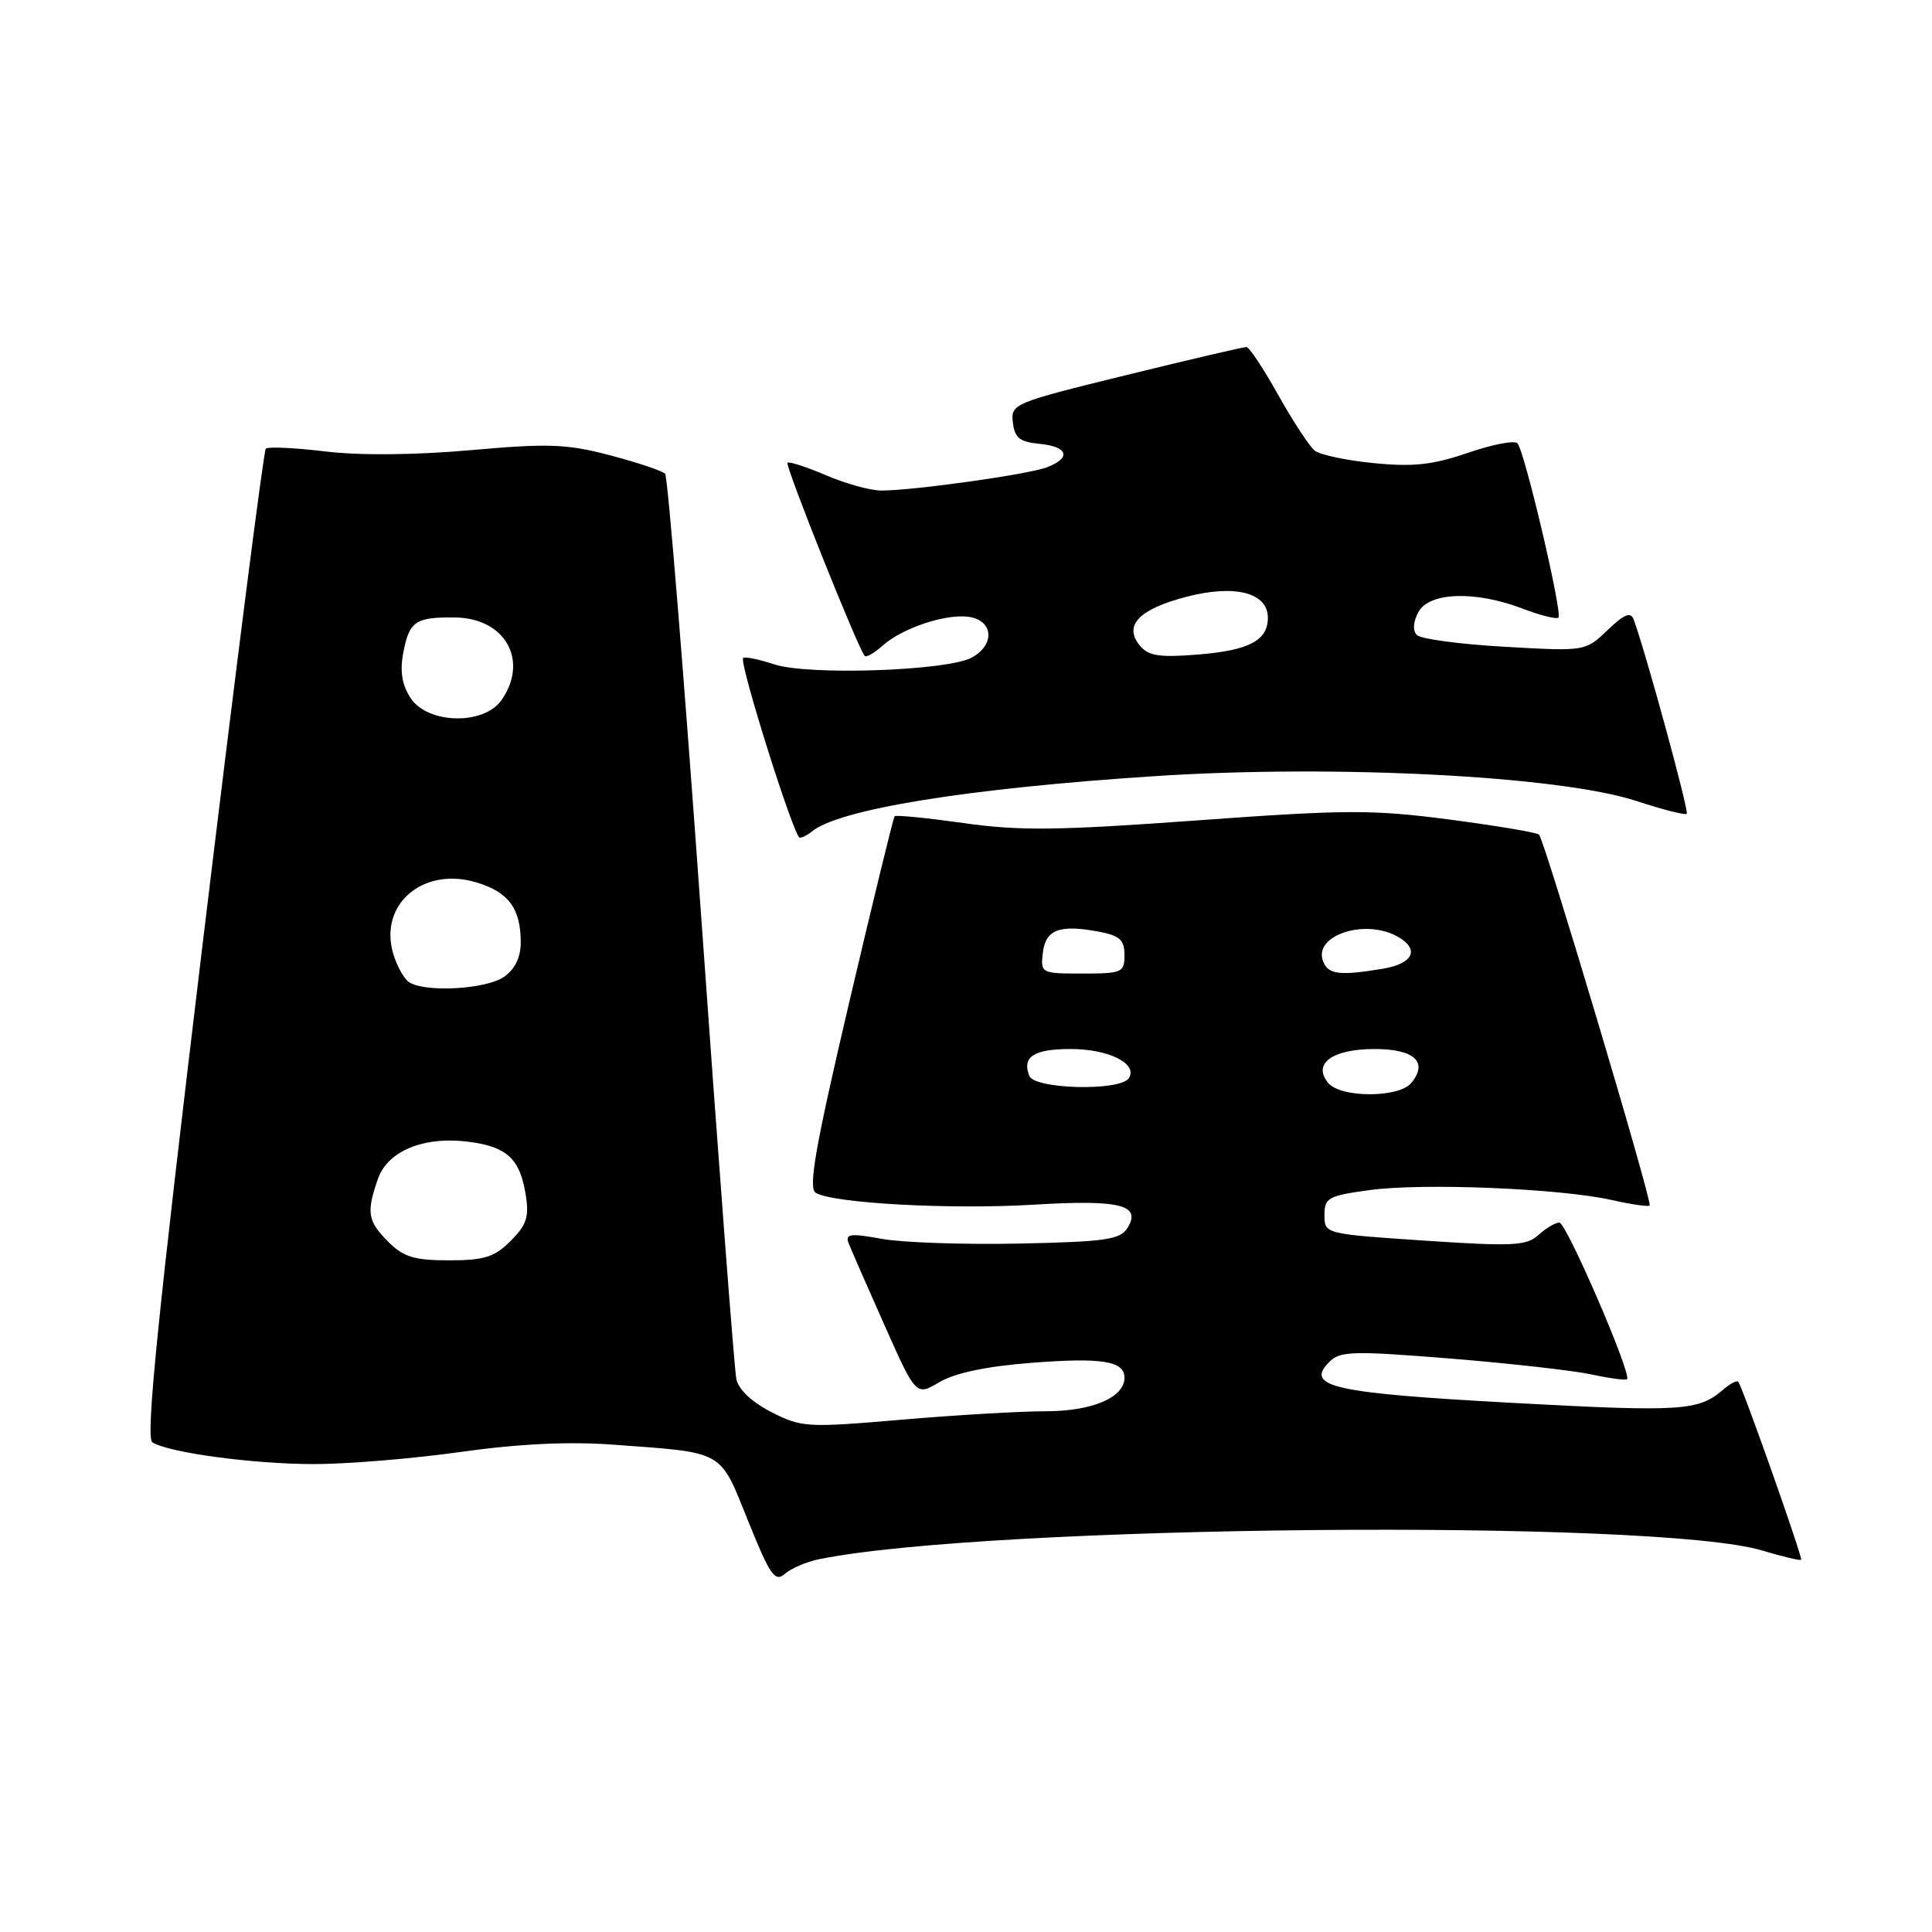 <?xml version="1.0" encoding="UTF-8" standalone="no"?>
<!DOCTYPE svg PUBLIC "-//W3C//DTD SVG 1.1//EN" "http://www.w3.org/Graphics/SVG/1.1/DTD/svg11.dtd" >
<svg xmlns="http://www.w3.org/2000/svg" xmlns:xlink="http://www.w3.org/1999/xlink" version="1.1" viewBox="0 0 256 256">
 <g >
 <path fill="currentColor"
d=" M 108.50 206.61 C 130.74 202.06 219.49 201.23 233.49 205.45 C 236.19 206.26 238.52 206.81 238.66 206.68 C 238.90 206.43 230.94 183.89 230.33 183.09 C 230.15 182.86 229.22 183.36 228.26 184.19 C 225.03 186.96 222.71 187.10 200.25 185.88 C 176.65 184.59 172.89 183.75 176.11 180.49 C 177.55 179.02 179.15 178.97 192.11 180.01 C 200.02 180.65 208.47 181.60 210.88 182.12 C 213.29 182.64 215.41 182.92 215.59 182.75 C 216.24 182.10 207.56 162.00 206.62 162.00 C 206.09 162.00 204.84 162.74 203.85 163.64 C 202.26 165.08 200.46 165.17 188.77 164.39 C 175.52 163.50 175.50 163.50 175.50 161.00 C 175.50 158.71 175.99 158.44 181.50 157.69 C 188.52 156.73 206.69 157.47 213.52 159.00 C 216.13 159.59 218.41 159.92 218.59 159.74 C 218.99 159.35 204.66 111.32 203.93 110.59 C 203.64 110.31 198.30 109.41 192.04 108.59 C 181.86 107.26 178.37 107.27 158.59 108.71 C 140.17 110.05 135.05 110.11 127.68 109.06 C 122.83 108.38 118.71 107.97 118.54 108.16 C 118.37 108.35 115.66 119.47 112.51 132.88 C 108.02 152.04 107.07 157.43 108.09 158.05 C 110.33 159.44 125.91 160.29 136.91 159.63 C 148.42 158.93 151.31 159.65 149.39 162.72 C 148.44 164.26 146.47 164.54 135.06 164.78 C 127.78 164.93 119.59 164.65 116.86 164.16 C 112.63 163.39 111.97 163.48 112.45 164.74 C 112.77 165.55 114.90 170.44 117.20 175.60 C 121.38 184.98 121.38 184.98 124.50 183.13 C 126.54 181.93 130.74 181.04 136.58 180.59 C 145.98 179.85 149.00 180.33 149.00 182.55 C 149.00 185.18 144.71 187.00 138.53 187.00 C 135.21 187.00 126.62 187.50 119.44 188.12 C 106.92 189.19 106.22 189.15 102.21 187.11 C 99.64 185.80 97.85 184.11 97.57 182.74 C 97.31 181.51 95.23 154.18 92.95 122.00 C 90.66 89.83 88.49 63.18 88.13 62.78 C 87.76 62.39 84.49 61.29 80.84 60.33 C 75.08 58.82 72.68 58.73 62.36 59.65 C 54.96 60.30 47.72 60.37 43.12 59.82 C 39.05 59.33 35.50 59.17 35.22 59.45 C 34.93 59.74 31.16 89.31 26.84 125.17 C 20.87 174.76 19.27 190.55 20.19 191.12 C 22.42 192.50 33.60 194.00 41.62 194.00 C 46.00 194.00 54.74 193.28 61.04 192.39 C 68.83 191.30 75.33 190.99 81.34 191.43 C 96.13 192.52 95.31 192.06 99.13 201.53 C 102.04 208.76 102.69 209.69 104.00 208.54 C 104.82 207.82 106.85 206.95 108.50 206.61 Z  M 107.55 110.20 C 111.10 107.23 128.18 104.46 153.06 102.84 C 176.95 101.28 206.70 102.82 216.81 106.13 C 220.29 107.27 223.30 108.04 223.50 107.83 C 223.83 107.50 217.98 86.11 216.47 82.09 C 216.07 81.03 215.23 81.37 213.01 83.49 C 210.07 86.31 210.07 86.31 199.38 85.70 C 193.50 85.37 188.27 84.67 187.75 84.15 C 187.17 83.57 187.24 82.42 187.94 81.11 C 189.36 78.45 195.47 78.25 201.74 80.64 C 204.11 81.55 206.25 82.08 206.50 81.84 C 207.07 81.27 202.02 59.77 201.07 58.74 C 200.69 58.32 197.74 58.89 194.51 60.00 C 189.85 61.60 187.27 61.88 182.07 61.37 C 178.46 61.02 174.92 60.27 174.21 59.71 C 173.51 59.15 171.33 55.84 169.38 52.35 C 167.43 48.86 165.53 45.99 165.16 45.98 C 164.80 45.97 157.62 47.64 149.21 49.71 C 134.28 53.37 133.92 53.52 134.21 55.98 C 134.44 58.02 135.12 58.56 137.75 58.81 C 141.52 59.18 141.99 60.66 138.75 61.91 C 136.32 62.86 121.05 65.00 116.78 65.00 C 115.34 65.00 112.04 64.09 109.44 62.97 C 106.84 61.86 104.55 61.12 104.35 61.32 C 103.99 61.67 113.75 86.07 114.58 86.91 C 114.80 87.14 115.86 86.53 116.93 85.57 C 119.57 83.18 125.62 81.20 128.58 81.77 C 131.68 82.36 131.78 85.51 128.75 87.14 C 125.47 88.90 107.11 89.52 102.58 88.03 C 100.54 87.35 98.69 86.98 98.47 87.19 C 97.90 87.76 105.22 111.00 105.97 111.00 C 106.32 111.00 107.03 110.64 107.55 110.20 Z  M 51.45 164.55 C 48.71 161.80 48.52 160.67 50.08 156.20 C 51.39 152.46 56.25 150.50 62.25 151.31 C 67.19 151.97 68.89 153.57 69.65 158.25 C 70.14 161.23 69.80 162.29 67.66 164.43 C 65.51 166.58 64.17 167.00 59.50 167.00 C 54.90 167.00 53.48 166.57 51.45 164.55 Z  M 176.00 143.50 C 173.87 140.94 176.52 139.00 182.15 139.00 C 187.43 139.00 189.29 140.74 186.99 143.51 C 185.34 145.49 177.65 145.49 176.00 143.50 Z  M 136.38 142.55 C 135.41 140.02 136.98 139.00 141.87 139.00 C 146.90 139.00 150.78 140.93 149.59 142.85 C 148.50 144.61 137.07 144.35 136.38 142.55 Z  M 54.23 130.16 C 53.53 129.72 52.57 127.98 52.08 126.29 C 50.22 119.79 56.08 114.81 63.12 116.92 C 67.39 118.20 69.00 120.37 69.00 124.88 C 69.00 126.85 68.24 128.42 66.78 129.44 C 64.44 131.08 56.40 131.54 54.23 130.16 Z  M 138.18 126.26 C 138.54 123.17 140.38 122.47 145.60 123.45 C 148.37 123.97 149.00 124.55 149.00 126.55 C 149.00 128.86 148.68 129.00 143.43 129.00 C 137.96 129.00 137.87 128.96 138.18 126.26 Z  M 175.31 127.36 C 174.01 123.99 180.72 121.71 185.07 124.04 C 188.17 125.70 187.34 127.68 183.25 128.36 C 177.45 129.32 175.99 129.13 175.31 127.36 Z  M 54.41 92.50 C 53.27 90.76 52.97 88.96 53.43 86.54 C 54.22 82.31 55.04 81.75 60.34 81.82 C 66.97 81.92 70.11 87.55 66.44 92.78 C 64.10 96.12 56.67 95.95 54.41 92.50 Z  M 151.03 85.54 C 148.83 82.88 150.94 80.69 157.28 79.06 C 163.67 77.41 168.00 78.54 168.00 81.86 C 168.00 84.87 165.49 86.19 158.73 86.73 C 153.61 87.14 152.18 86.92 151.03 85.54 Z "/>
</g>
</svg>